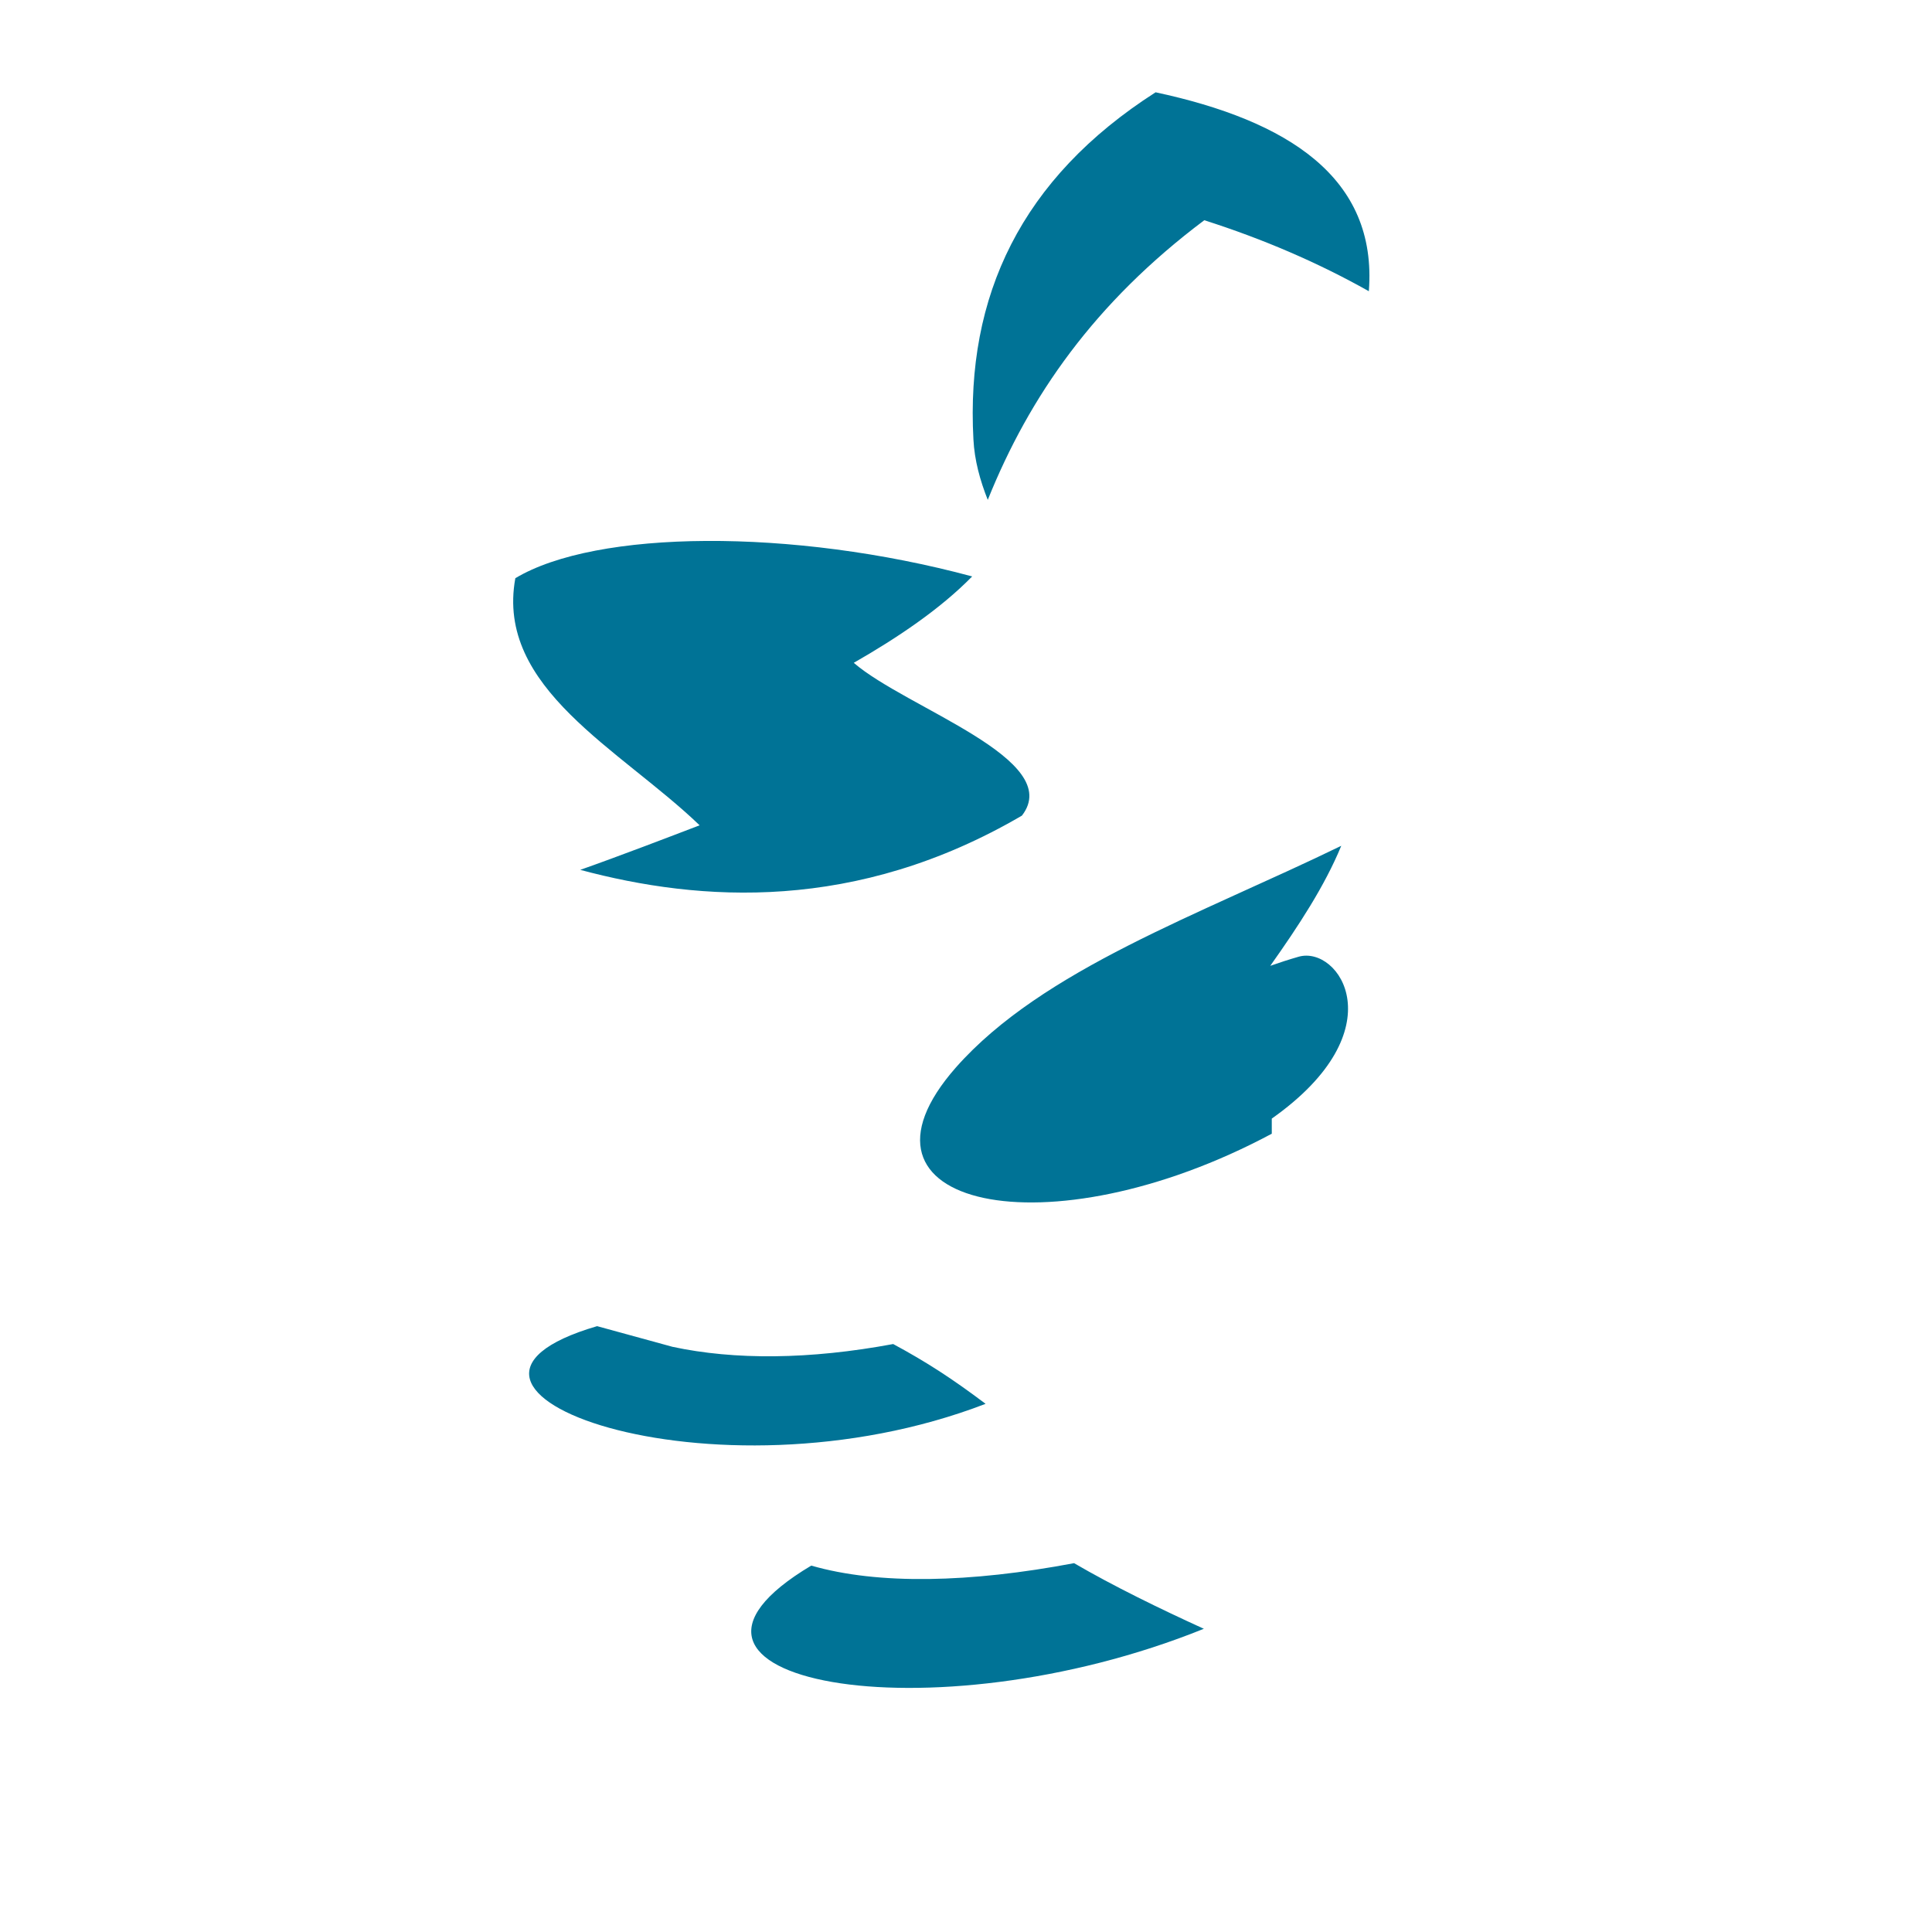 <svg xmlns="http://www.w3.org/2000/svg" viewBox="0 0 128 128">
    <path fill="#007396" d="M53.748 103.725c-12.792 7.624 7.803 11.54 26.01 4.186-2.884-1.313-5.982-2.823-8.598-4.347-6.88 1.3-12.973 1.444-17.412.161M39.56 87.861c-14.03 4.099 7.565 12.143 25.738 5.146-2.225-1.675-3.91-2.768-6.122-3.961-5.546 1.034-10.515 1.064-14.616.185m39.698-15.12c8.324-5.88 4.46-11.488 1.782-10.726-.658.189-1.294.396-1.882.604 1.875-2.647 3.61-5.291 4.704-7.952-9.345 4.547-19.79 8.184-25.53 14.684-8.134 9.241 6.06 12.348 20.927 4.39M67.704 54.038c2.885-3.722-7.663-7.117-11.14-10.124 2.864-1.64 5.72-3.552 7.845-5.724-11.95-3.213-24.907-3.097-30.267.118-1.33 7.288 6.956 11.321 12.21 16.37-1.892.726-5.445 2.087-7.909 2.952 7.957 2.134 18.276 2.828 29.26-3.592M76.562 6.115c-8.913 5.705-12.586 13.497-12.07 22.997.07 1.383.438 2.716.95 4.006 2.757-6.86 7.075-13.068 14.345-18.527 3.876 1.236 7.533 2.806 10.902 4.703C91.274 11.742 85.289 7.988 76.562 6.115"/>
</svg>
